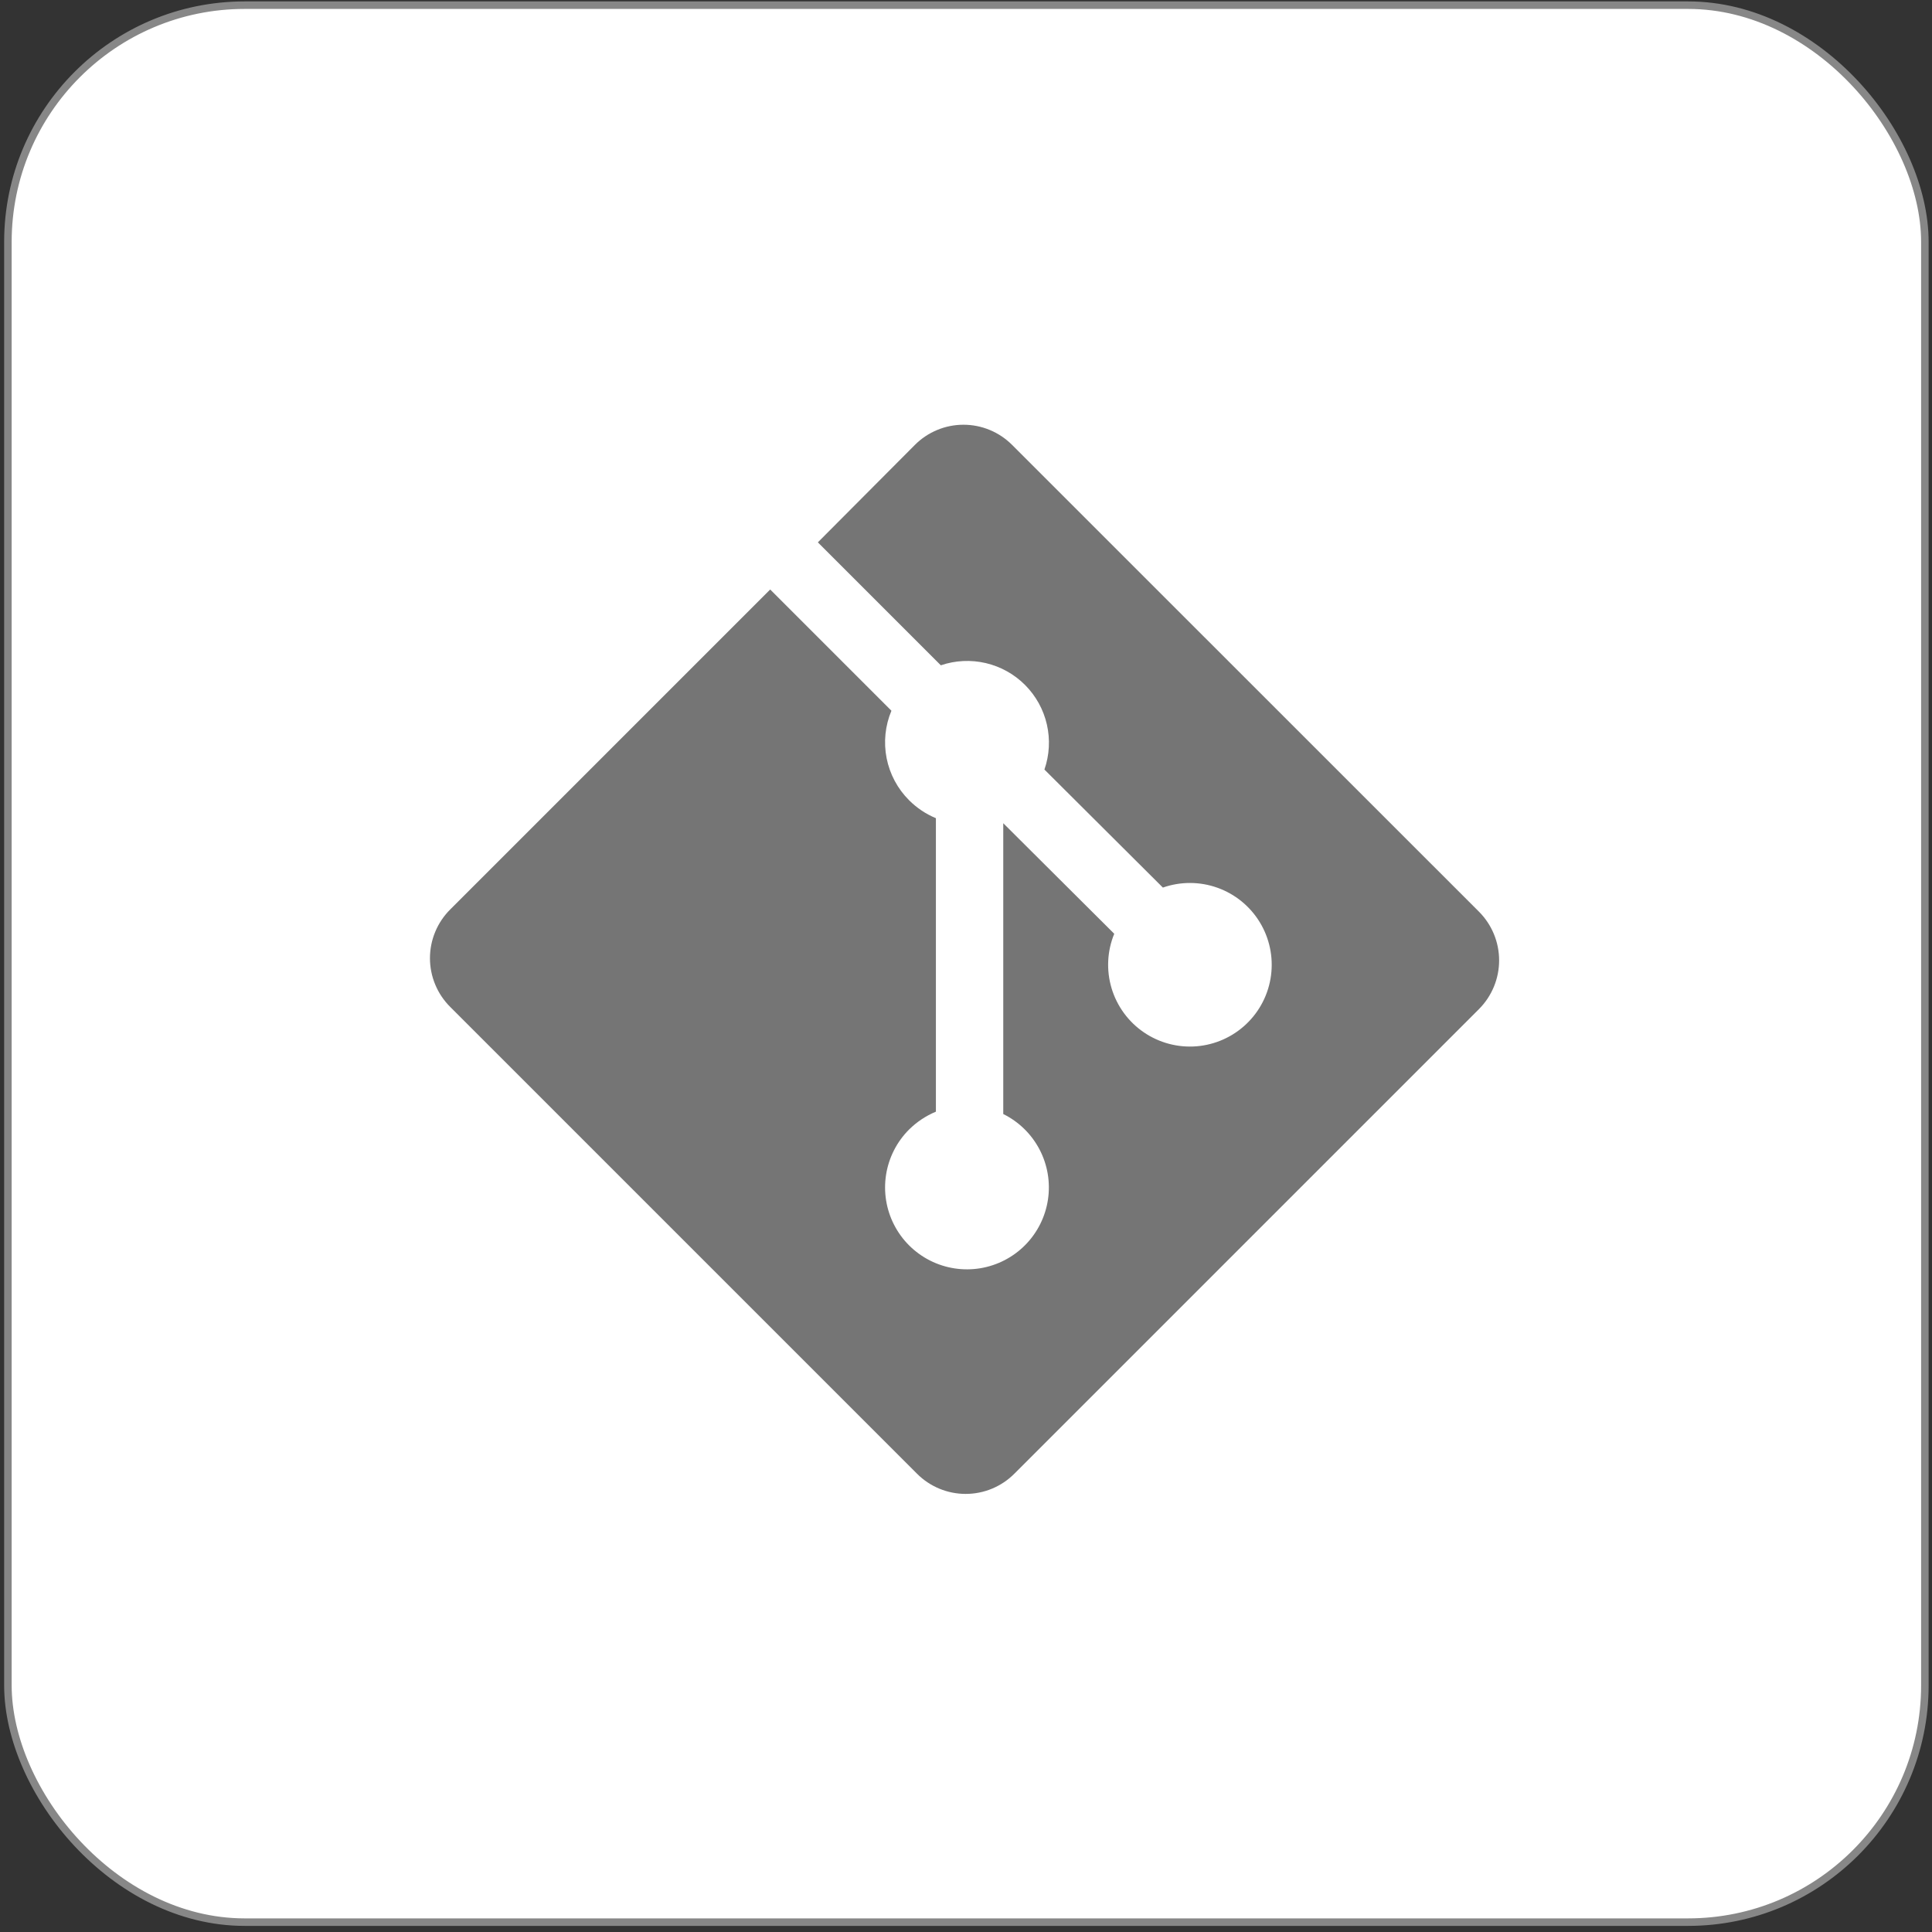 <svg width="257" height="257" viewBox="0 0 257 257" fill="none" xmlns="http://www.w3.org/2000/svg">
<rect x="0" y="0" width="257" height="257" fill="#333333" stroke="none"/>
<rect x="1.052" y="0.688" width="255" height="255" rx="31.5" fill="white"/>
<rect x="1.052" y="0.688" width="255" height="255" rx="31.5" stroke="#878787"/>
<g clip-path="url(#clip0_303_17116)">
<path d="M196.731 121.268L134.637 59.188C133.788 58.336 132.78 57.659 131.67 57.198C130.559 56.736 129.368 56.499 128.166 56.499C126.963 56.499 125.772 56.736 124.662 57.198C123.551 57.659 122.543 58.336 121.695 59.188L108.795 72.144L125.151 88.5C127.079 87.844 129.154 87.743 131.137 88.208C133.121 88.673 134.934 89.686 136.37 91.131C137.806 92.576 138.808 94.395 139.261 96.382C139.713 98.368 139.6 100.442 138.932 102.367L154.69 118.068C157.039 117.245 159.6 117.252 161.944 118.089C164.289 118.926 166.275 120.541 167.573 122.666C168.87 124.79 169.4 127.296 169.073 129.763C168.747 132.231 167.584 134.512 165.778 136.226C163.973 137.94 161.635 138.983 159.153 139.182C156.672 139.38 154.198 138.721 152.143 137.315C150.089 135.91 148.579 133.842 147.864 131.457C147.15 129.073 147.275 126.515 148.219 124.212L133.456 109.506V148.191C135.524 149.212 137.214 150.864 138.283 152.908C139.352 154.952 139.744 157.282 139.404 159.563C139.064 161.844 138.009 163.959 136.391 165.602C134.772 167.245 132.674 168.332 130.398 168.707C128.123 169.081 125.787 168.724 123.727 167.686C121.667 166.648 119.99 164.983 118.937 162.932C117.884 160.88 117.509 158.547 117.867 156.268C118.224 153.99 119.296 151.883 120.927 150.253C121.953 149.239 123.165 148.432 124.496 147.878V108.838C123.161 108.283 121.948 107.471 120.927 106.448C119.398 104.921 118.358 102.974 117.94 100.854C117.522 98.734 117.745 96.537 118.58 94.544L102.452 78.416L59.885 120.983C59.032 121.833 58.355 122.843 57.894 123.954C57.432 125.066 57.194 126.258 57.194 127.462C57.194 128.665 57.432 129.857 57.894 130.969C58.355 132.081 59.032 133.09 59.885 133.94L121.979 196.034C122.829 196.887 123.838 197.563 124.95 198.025C126.062 198.487 127.254 198.724 128.457 198.724C129.661 198.724 130.853 198.487 131.965 198.025C133.076 197.563 134.086 196.887 134.935 196.034L196.731 134.239C198.451 132.518 199.417 130.186 199.417 127.753C199.417 125.321 198.451 122.988 196.731 121.268Z" fill="#757575"/>
</g>
<defs>
<clipPath id="clip0_303_17116">
<rect width="142.222" height="142.222" fill="white" transform="translate(57.197 56.5)"/>
</clipPath>
</defs>
</svg>
